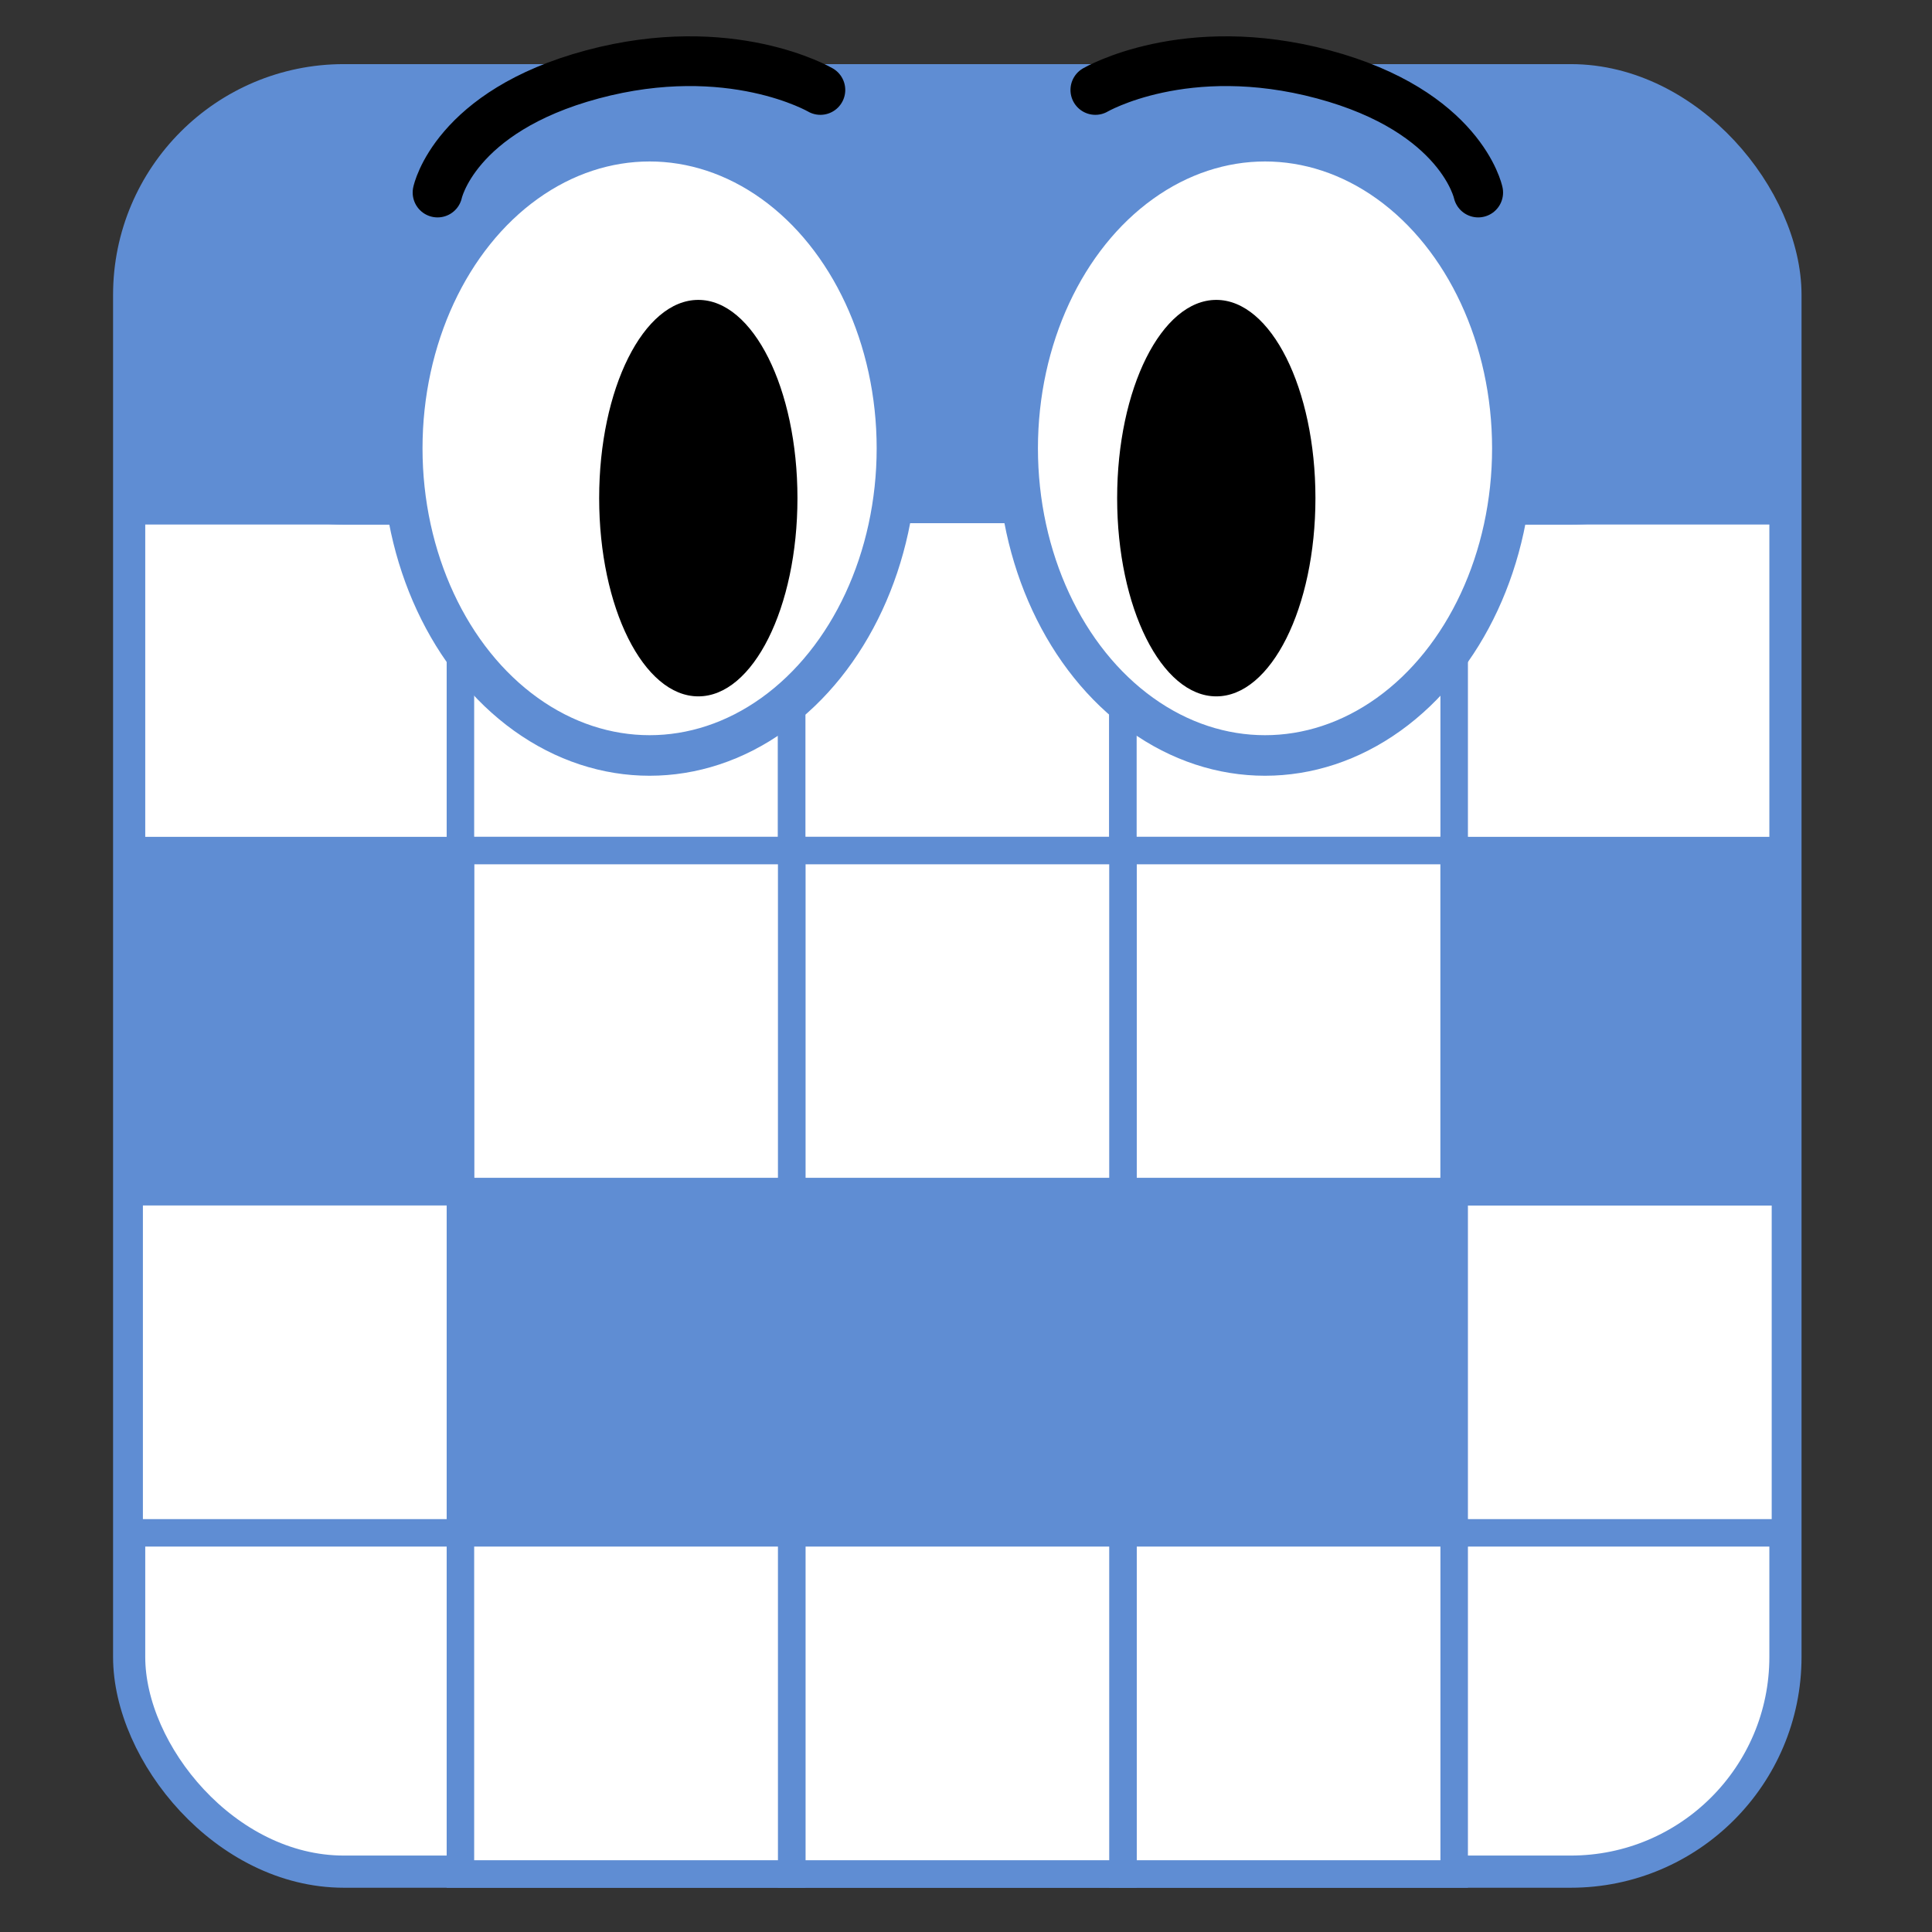 <?xml version="1.0" encoding="UTF-8" standalone="no"?>
<!-- Created with Inkscape (http://www.inkscape.org/) -->

<svg
   width="128"
   height="128"
   viewBox="0 0 33.867 33.867"
   version="1.1"
   id="svg5"
   inkscape:version="1.2 (dc2aedaf03, 2022-05-15)"
   sodipodi:docname="mascote.svg"
   xmlns:inkscape="http://www.inkscape.org/namespaces/inkscape"
   xmlns:sodipodi="http://sodipodi.sourceforge.net/DTD/sodipodi-0.dtd"
   xmlns="http://www.w3.org/2000/svg"
   xmlns:svg="http://www.w3.org/2000/svg">
  <rect x="0" y="0" width="33.867" height="33.867" fill="#333333" stroke="none"/>
  <sodipodi:namedview
     id="namedview7"
     pagecolor="#ffffff"
     bordercolor="#999999"
     borderopacity="1"
     inkscape:showpageshadow="true"
     inkscape:pageopacity="0"
     inkscape:pagecheckerboard="true"
     inkscape:deskcolor="#d1d1d1"
     inkscape:document-units="px"
     showgrid="true"
     inkscape:zoom="3.9732667"
     inkscape:cx="60.907062"
     inkscape:cy="64.430611"
     inkscape:window-width="1920"
     inkscape:window-height="1009"
     inkscape:window-x="-8"
     inkscape:window-y="-8"
     inkscape:window-maximized="1"
     inkscape:current-layer="layer1">
    <inkscape:grid
       type="xygrid"
       id="grid326"
       spacingx="3.175"
       spacingy="3.704"
       empspacing="6"
       originx="0"
       originy="0" />
  </sodipodi:namedview>
  <defs
     id="defs2" />
  <g
     inkscape:label="Camada 1"
     inkscape:groupmode="layer"
     id="layer1">
    <rect
       style="fill:#ffffff;stroke:#5f8dd3;stroke-width:0.564;stroke-linecap:round;stop-color:#000000"
       id="rect591"
       width="29.034"
       height="31.403"
       x="2.264"
       y="1.406"
       ry="3.764" />
    <rect
       style="fill:#5f8dd3;stroke:#5f8dd3;stroke-width:0.529;stroke-linecap:round;stop-color:#000000"
       id="rect589"
       width="29.034"
       height="7.525"
       x="2.264"
       y="1.406"
       ry="3.762" />
    <rect
       style="fill:#5f8dd3;stroke:#5f8dd3;stroke-width:0.37;stroke-linecap:round;stop-color:#000000"
       id="rect645"
       width="29.193"
       height="3.657"
       x="2.184"
       y="5.353"
       ry="0" />
    <rect
       style="fill:#ffffff;stroke:#5f8dd3;stroke-width:0.482;stroke-linecap:round;stop-color:#000000"
       id="rect917"
       width="5.807"
       height="5.98"
       x="8.071"
       y="8.93" />
    <rect
       style="fill:#ffffff;stroke:#5f8dd3;stroke-width:0.482;stroke-linecap:round;stop-color:#000000"
       id="rect919"
       width="5.807"
       height="5.98"
       x="13.878"
       y="8.93" />
    <rect
       style="fill:#ffffff;stroke:#5f8dd3;stroke-width:0.482;stroke-linecap:round;stop-color:#000000"
       id="rect921"
       width="5.807"
       height="5.98"
       x="19.684"
       y="8.93" />
    <rect
       style="fill:#ffffff;stroke:#5f8dd3;stroke-width:0.482;stroke-linecap:round;stop-color:#000000"
       id="rect923"
       width="5.807"
       height="5.98"
       x="19.684"
       y="14.91" />
    <rect
       style="fill:#ffffff;stroke:#5f8dd3;stroke-width:0.482;stroke-linecap:round;stop-color:#000000"
       id="rect925"
       width="5.807"
       height="5.98"
       x="13.878"
       y="14.91" />
    <rect
       style="fill:#ffffff;stroke:#5f8dd3;stroke-width:0.482;stroke-linecap:round;stop-color:#000000"
       id="rect927"
       width="5.807"
       height="5.98"
       x="8.071"
       y="14.91" />
    <rect
       style="fill:#5f8dd3;stroke:#5f8dd3;stroke-width:0.482;stroke-linecap:round;stop-color:#000000"
       id="rect929"
       width="5.807"
       height="5.98"
       x="2.264"
       y="14.91" />
    <rect
       style="fill:#ffffff;stroke:#5f8dd3;stroke-width:0.482;stroke-linecap:round;stop-color:#000000"
       id="rect931"
       width="5.807"
       height="5.98"
       x="2.264"
       y="20.89" />
    <rect
       style="fill:#5f8dd3;stroke:#5f8dd3;stroke-width:0.482;stroke-linecap:round;stop-color:#000000"
       id="rect933"
       width="5.807"
       height="5.98"
       x="8.071"
       y="20.89" />
    <rect
       style="fill:#5f8dd3;stroke:#5f8dd3;stroke-width:0.482;stroke-linecap:round;stop-color:#000000"
       id="rect935"
       width="5.807"
       height="5.98"
       x="13.878"
       y="20.89" />
    <rect
       style="fill:#5f8dd3;stroke:#5f8dd3;stroke-width:0.482;stroke-linecap:round;stop-color:#000000"
       id="rect937"
       width="5.807"
       height="5.98"
       x="19.684"
       y="20.89" />
    <rect
       style="fill:#ffffff;stroke:#5f8dd3;stroke-width:0.482;stroke-linecap:round;stop-color:#000000"
       id="rect939"
       width="5.807"
       height="5.98"
       x="25.491"
       y="20.89" />
    <rect
       style="fill:#5f8dd3;stroke:#5f8dd3;stroke-width:0.482;stroke-linecap:round;stop-color:#000000"
       id="rect941"
       width="5.807"
       height="5.98"
       x="25.491"
       y="14.91" />
    <rect
       style="fill:#ffffff;stroke:#5f8dd3;stroke-width:0.482;stroke-linecap:round;stop-color:#000000"
       id="rect947"
       width="5.807"
       height="5.98"
       x="19.684"
       y="26.87" />
    <rect
       style="fill:#ffffff;stroke:#5f8dd3;stroke-width:0.482;stroke-linecap:round;stop-color:#000000"
       id="rect949"
       width="5.807"
       height="5.98"
       x="13.878"
       y="26.87" />
    <rect
       style="fill:#ffffff;stroke:#5f8dd3;stroke-width:0.482;stroke-linecap:round;stop-color:#000000"
       id="rect951"
       width="5.807"
       height="5.98"
       x="8.071"
       y="26.87" />
    <ellipse
       style="fill:#ffffff;stroke:#5f8dd3;stroke-width:0.711;stroke-linecap:round;stop-color:#000000"
       id="path699"
       cx="11.387"
       cy="7.859"
       rx="4.336"
       ry="5.384" />
    <ellipse
       style="fill:#ffffff;stroke:#5f8dd3;stroke-width:0.711;stroke-linecap:round;stop-color:#000000"
       id="circle805"
       cx="22.175"
       cy="7.859"
       rx="4.336"
       ry="5.384" />
    <ellipse
       style="fill:#000000;stroke:none;stroke-width:0.872;stroke-linecap:round;stop-color:#000000"
       id="path807"
       cx="12.241"
       cy="8.732"
       rx="1.738"
       ry="3.475" />
    <ellipse
       style="fill:#000000;stroke:none;stroke-width:0.872;stroke-linecap:round;stop-color:#000000"
       id="ellipse861"
       cx="21.321"
       cy="8.732"
       rx="1.738"
       ry="3.475" />
    <path
       style="fill:none;stroke:#000000;stroke-width:0.872;stroke-linecap:round;stroke-linejoin:miter;stroke-opacity:1"
       d="m 14.381,1.577 c 0,0 -1.575,-0.922 -3.996,-0.273 C 7.965,1.953 7.67,3.375 7.67,3.375"
       id="path1051" />
    <path
       style="fill:none;stroke:#000000;stroke-width:0.872;stroke-linecap:round;stroke-linejoin:miter;stroke-opacity:1"
       d="m 19.201,1.577 c 0,0 1.575,-0.922 3.996,-0.273 2.42,0.649 2.715,2.071 2.715,2.071"
       id="path1053" />
  </g>
</svg>
